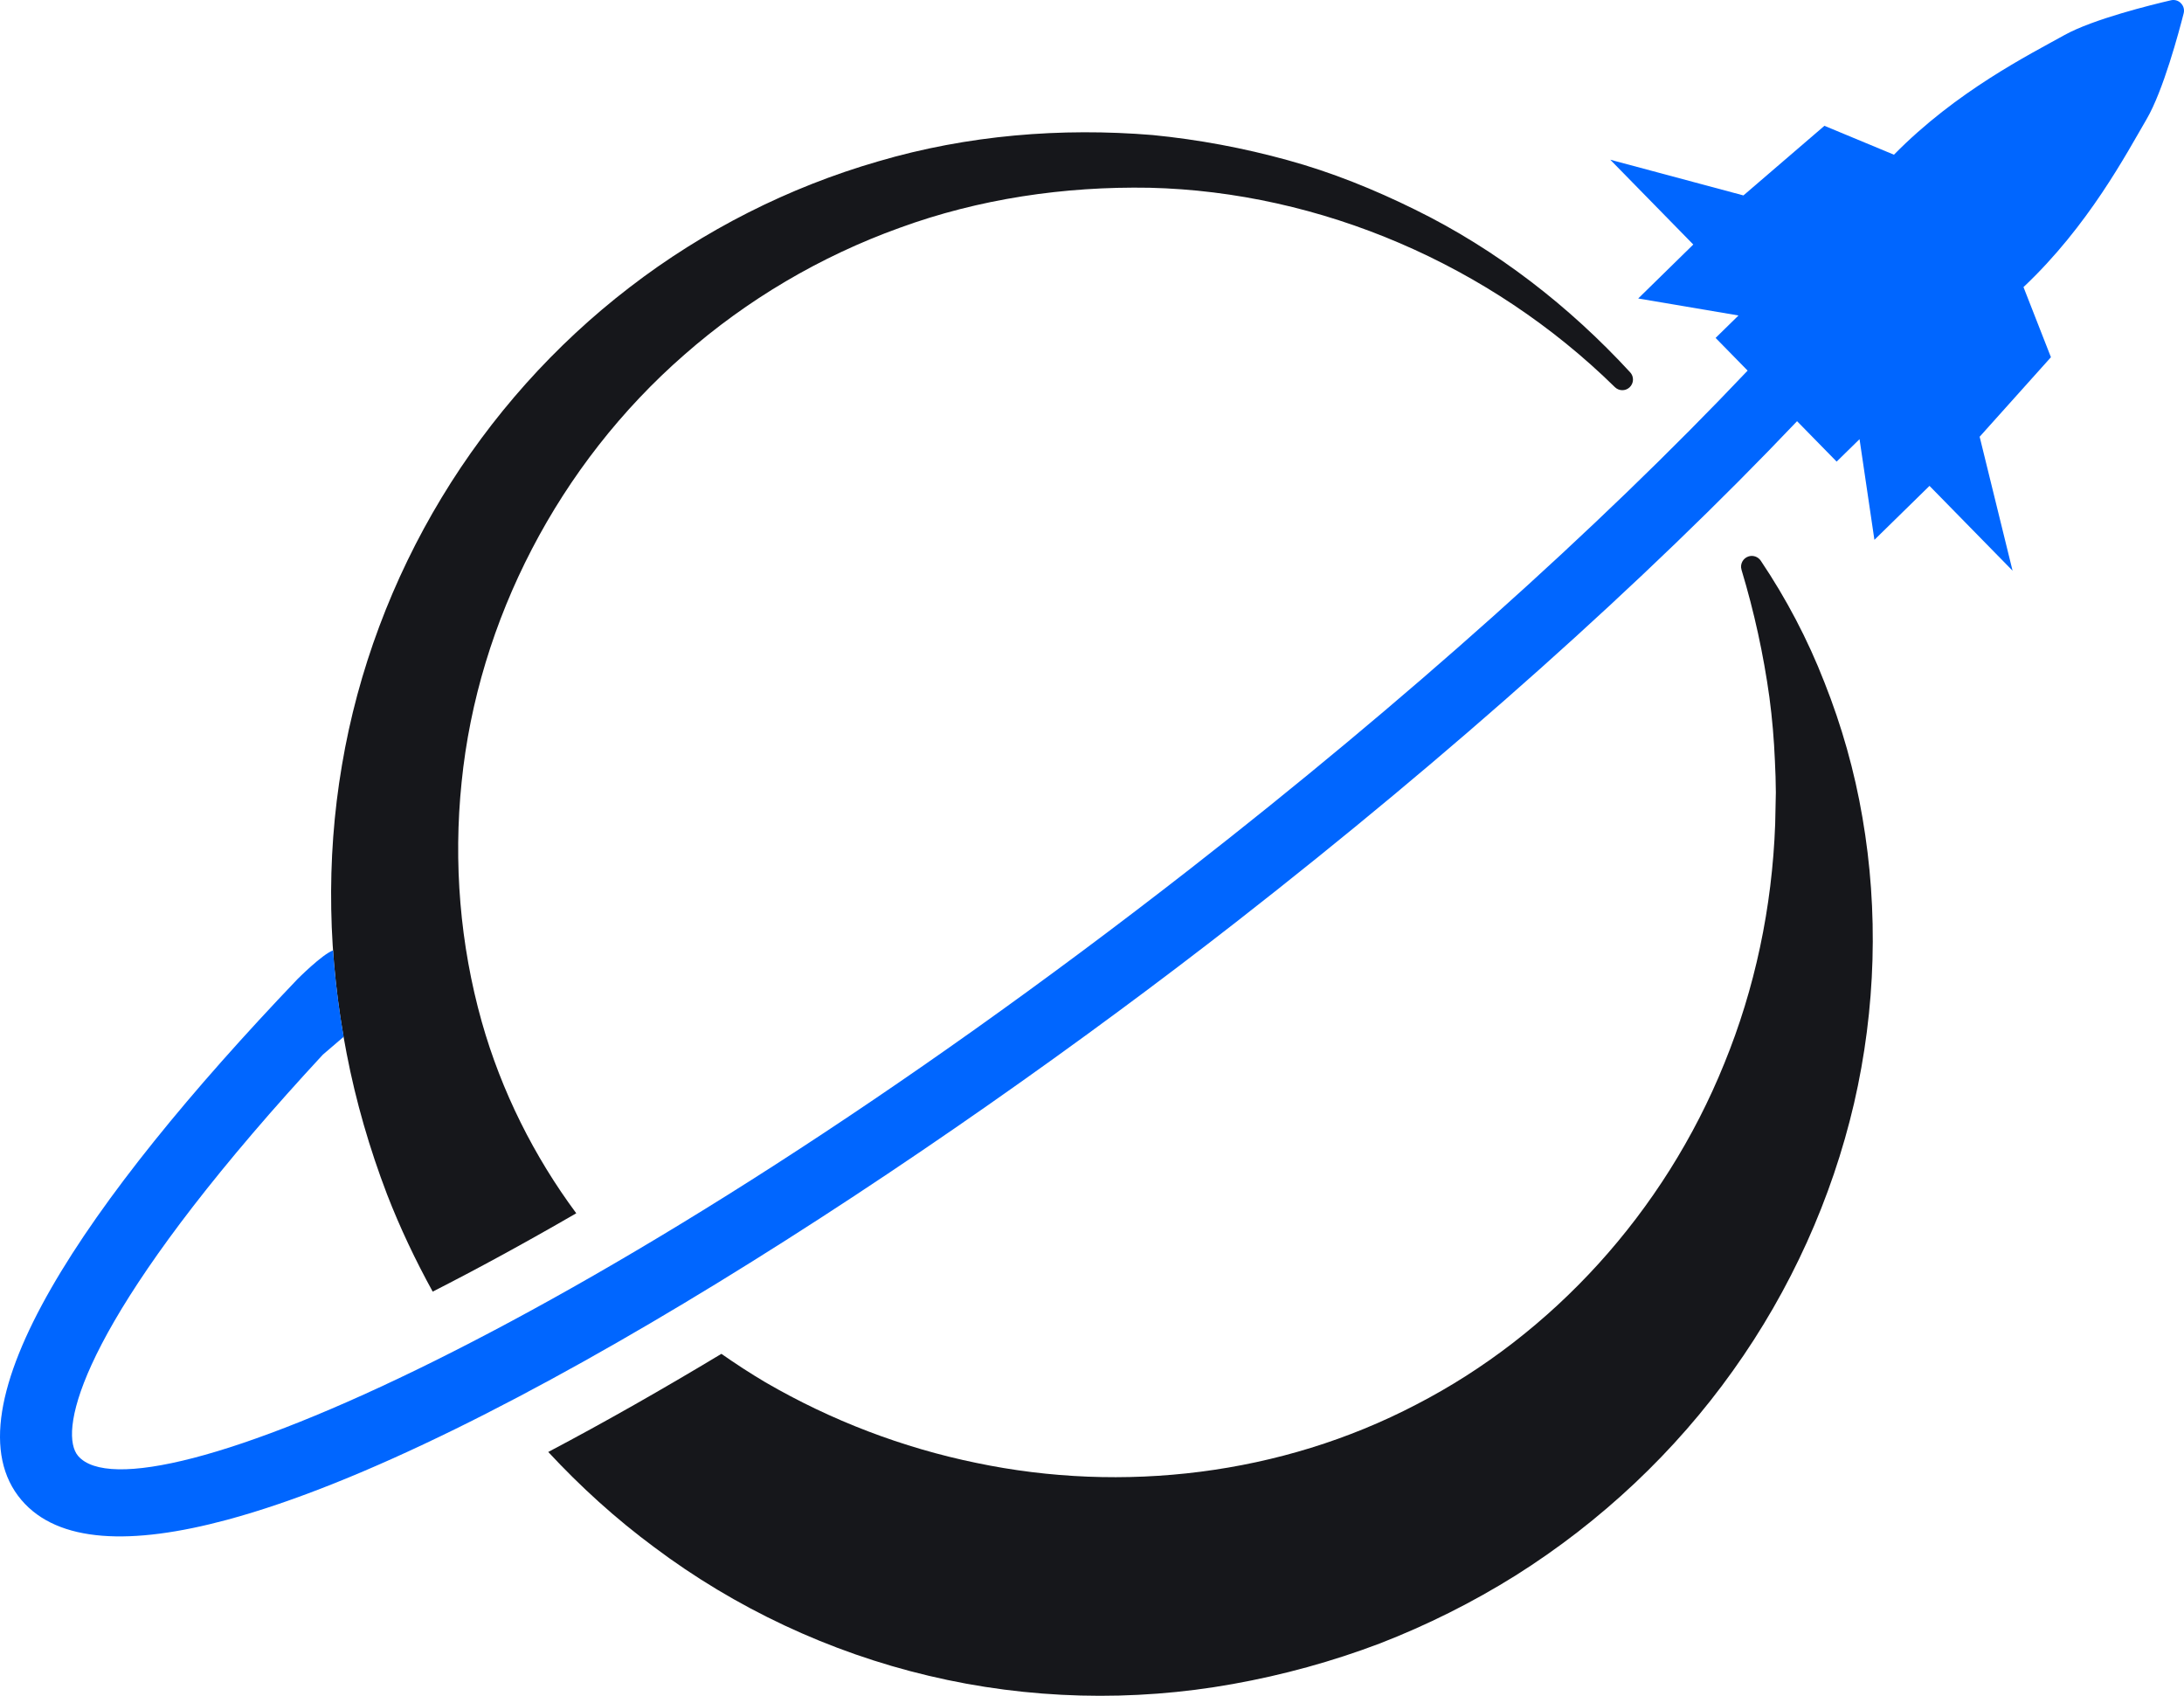 <?xml version="1.0" encoding="UTF-8"?>
<svg id="Livello_1" data-name="Livello 1" xmlns="http://www.w3.org/2000/svg" viewBox="0 0 557.89 433.08">
  <defs>
    <style>
      .cls-1 {
        fill: #16171b;
      }

      .cls-1, .cls-2 {
        stroke-width: 0px;
      }

      .cls-2 {
        fill: #06f;
      }
    </style>
  </defs>
  <g id="primary-logo-colour">
    <g id="pittogramma">
      <path class="cls-1" d="m475.75,208.79c-2.02-11.89-5.32-23.45-9.69-34.47-4.29-11.04-9.81-21.5-16.29-31.13-.66-.97-1.89-1.45-3.07-1.1-1.45.44-2.28,1.97-1.84,3.42v.02c3.26,10.8,5.62,21.67,7.12,32.51.73,5.43,1.18,10.86,1.41,16.27.15,2.7.21,5.4.24,8.09l-.17,8.05c-.78,21.38-5.21,42.11-12.99,61.13-15.39,38.11-44.03,69.27-78.71,87.14-34.58,18.06-75.01,22.72-112.38,14.89-18.75-3.85-36.97-10.77-53.87-20.59-3.82-2.26-7.57-4.7-11.23-7.26-14.96,9-29.81,17.46-44.23,25.06,8.23,8.87,17.26,17.07,27.08,24.33,20.63,15.49,44.68,26.82,70.11,32.83,25.42,6.06,52.15,6.7,77.7,2.1,12.8-2.29,25.38-5.75,37.52-10.35,12.1-4.69,23.73-10.51,34.67-17.35,21.84-13.75,40.83-31.65,55.55-52.33,14.76-20.65,25.28-44.02,30.92-68.24,5.6-24.23,6.26-49.26,2.15-73.02Z"/>
      <path class="cls-1" d="m147.21,309.87c-10.79-14.55-19.13-31.15-24.15-48.92-5.54-19.71-7.27-40.63-5.14-61.22,4.16-41.25,24.81-81.15,56.9-109.14,15.98-14.03,34.71-25.11,54.97-32.4,20.25-7.41,42.07-10.63,63.86-10.24,43.67,1.04,86.99,19.65,118.85,50.91l.02.02c1.03,1,2.67,1.04,3.74.05,1.1-1.02,1.18-2.74.16-3.84-15.55-16.88-34.09-31.32-54.96-41.56-10.4-5.13-21.25-9.53-32.52-12.62-11.25-3.11-22.8-5.27-34.49-6.42-23.39-1.93-47.29.01-70.11,6.72-22.83,6.59-44.53,17.55-63.56,32.21-19.05,14.64-35.43,32.93-47.99,53.71-12.56,20.77-21.36,44.05-25.44,68.29-4.14,24.26-3.56,49.29,1.2,73.65,2.35,12.2,5.84,24.24,10.32,35.96,3.3,8.51,7.23,16.79,11.66,24.84,11.29-5.75,23.54-12.41,36.69-20.02Z"/>
      <path class="cls-2" d="m557.11.82c-.66-.68-1.62-.97-2.55-.75-4.78,1.11-19.89,4.8-27.25,8.91-8.82,4.92-27.54,14.27-43.51,30.53l-17.76-7.38-20.69,17.78-34.02-9.12,21.21,21.66-14.07,13.78,25.62,4.34-5.85,5.73,8.18,8.35c-38.34,40.48-87.49,84.41-142.24,127.12C153.04,339.64,34.88,389.38,19.94,371.82c-4.77-5.61-.77-29.26,44.54-82.3,5.61-6.57,11.64-13.31,17.99-20.17l5.32-4.56c-1.28-7.32-2.2-14.68-2.71-22.06-2.75.97-9.08,7.32-9.08,7.32C21.87,306.72-14.31,359.84,5.48,383.1c9.37,11.01,28.1,11.62,52.55,5.04,68.04-18.3,180.29-92.25,257.77-152.69,54.99-42.89,104.44-87.05,143.25-127.88l10.11,10.32,5.85-5.73,3.8,25.71,14.07-13.78,21.22,21.66-8.41-34.21,18.21-20.31-7.01-17.91c16.6-15.63,26.34-34.16,31.44-42.87,4.26-7.28,8.27-22.31,9.48-27.06.23-.92-.03-1.88-.7-2.56Z"/>
    </g>
  </g>
</svg>